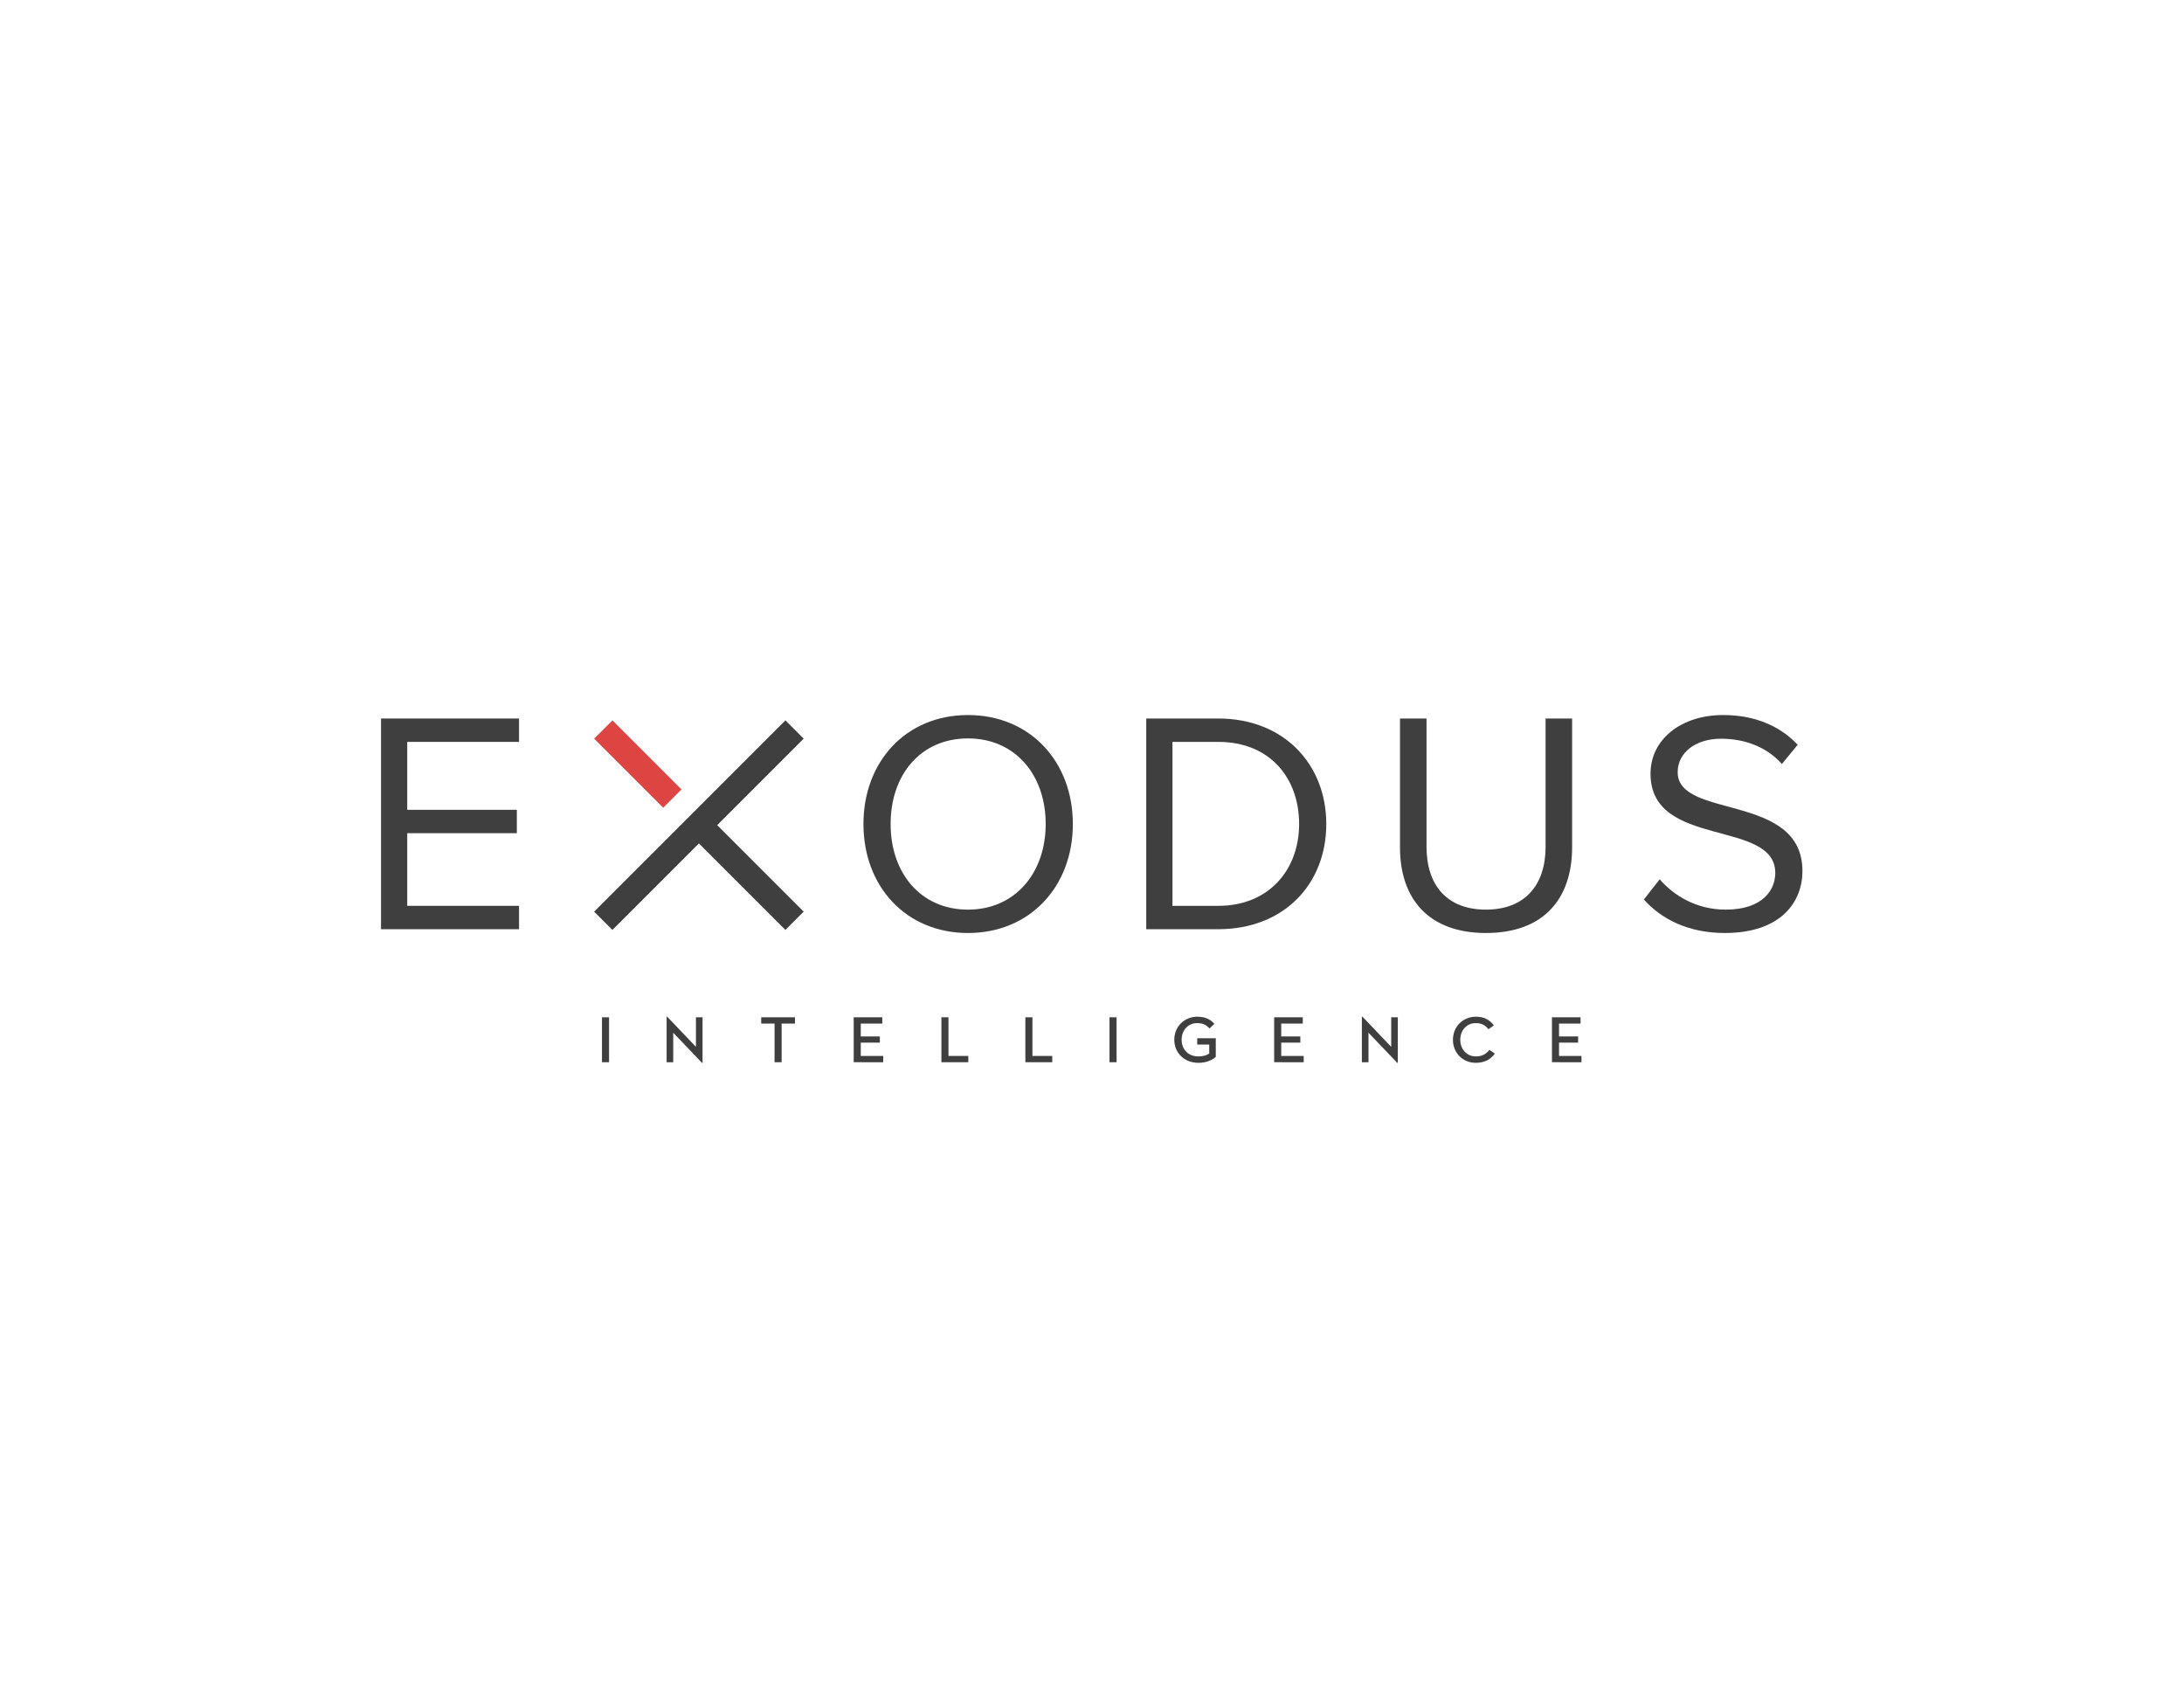 <?xml version="1.0" encoding="UTF-8" standalone="no"?>
<!-- Created with Inkscape (http://www.inkscape.org/) -->

<svg
   version="1.1"
   id="svg824"
   xml:space="preserve"
   width="1056"
   height="816"
   viewBox="0 0 1056 816"
   sodipodi:docname="EXODUS_Logo.svg"
   inkscape:version="1.1.2 (b8e25be833, 2022-02-05)"
   xmlns:inkscape="http://www.inkscape.org/namespaces/inkscape"
   xmlns:sodipodi="http://sodipodi.sourceforge.net/DTD/sodipodi-0.dtd"
   xmlns="http://www.w3.org/2000/svg"
   xmlns:svg="http://www.w3.org/2000/svg"><defs
     id="defs828"><clipPath
       clipPathUnits="userSpaceOnUse"
       id="clipPath842"><path
         d="M 0,612 H 792 V 0 H 0 Z"
         id="path840" /></clipPath></defs><sodipodi:namedview
     id="namedview826"
     pagecolor="#ffffff"
     bordercolor="#666666"
     borderopacity="1.0"
     inkscape:pageshadow="2"
     inkscape:pageopacity="0.0"
     inkscape:pagecheckerboard="0"
     showgrid="false"
     inkscape:zoom="2"
     inkscape:cx="453"
     inkscape:cy="374.5"
     inkscape:window-width="2560"
     inkscape:window-height="1369"
     inkscape:window-x="-8"
     inkscape:window-y="-8"
     inkscape:window-maximized="1"
     inkscape:current-layer="g830" /><g
     id="g830"
     inkscape:groupmode="layer"
     inkscape:label="EXODUS_Logo"
     transform="matrix(1.333,0,0,-1.333,0,816)"><g
       id="g832"
       transform="translate(138.205,275.144)"><path
         d="M 0,0 V 76.416 H 50.063 V 67.938 H 9.51 V 43.307 H 49.265 V 34.829 H 9.51 V 8.478 H 50.063 V 0 Z"
         style="fill:#3f3f3f;fill-opacity:1;fill-rule:nonzero;stroke:none"
         id="path834" /></g><g
       id="g836"><g
         id="g838"
         clip-path="url(#clipPath842)"><g
           id="g844"
           transform="translate(379.301,313.294)"><path
             d="m 0,0 c 0,17.874 -11.113,31.048 -28.181,31.048 -17.186,0 -28.07,-13.174 -28.07,-31.048 0,-17.757 10.884,-31.048 28.07,-31.048 C -11.113,-31.048 0,-17.757 0,0 m -66.104,0 c 0,22.57 15.353,39.526 37.923,39.526 C -5.613,39.526 9.854,22.57 9.854,0 c 0,-22.569 -15.467,-39.525 -38.035,-39.525 -22.57,0 -37.923,16.956 -37.923,39.525"
             style="fill:#3f3f3f;fill-opacity:1;fill-rule:nonzero;stroke:none"
             id="path846" /></g><g
           id="g848"
           transform="translate(471.228,313.294)"><path
             d="m 0,0 c 0,16.499 -10.427,29.788 -29.331,29.788 h -16.612 v -59.461 h 16.612 C -10.768,-29.673 0,-16.382 0,0 m -55.452,-38.15 v 76.416 h 26.121 C -5.5,38.266 9.851,21.654 9.851,0 9.851,-21.769 -5.5,-38.15 -29.331,-38.15 Z"
             style="fill:#3f3f3f;fill-opacity:1;fill-rule:nonzero;stroke:none"
             id="path850" /></g><g
           id="g852"
           transform="translate(507.815,304.816)"><path
             d="M 0,0 V 46.743 H 9.623 V 0.232 c 0,-13.978 7.446,-22.802 21.538,-22.802 14.093,0 21.652,8.824 21.652,22.802 v 46.511 h 9.624 V 0.113 C 62.437,-18.9 51.896,-31.048 31.161,-31.048 10.54,-31.048 0,-18.786 0,0"
             style="fill:#3f3f3f;fill-opacity:1;fill-rule:nonzero;stroke:none"
             id="path854" /></g><g
           id="g856"
           transform="translate(596.285,285.916)"><path
             d="M 0,0 5.728,7.331 C 10.651,1.603 18.901,-3.67 29.67,-3.67 c 13.634,0 17.986,7.336 17.986,13.291 0,19.706 -45.253,8.705 -45.253,35.974 0,12.601 11.228,21.309 26.352,21.309 11.571,0 20.621,-4.009 27.036,-10.77 l -5.728,-6.988 c -5.727,6.416 -13.75,9.166 -22.112,9.166 -9.05,0 -15.695,-4.926 -15.695,-12.145 0,-17.184 45.254,-7.334 45.254,-35.858 0,-10.996 -7.563,-22.456 -28.184,-22.456 C 16.151,-12.147 6.299,-7.103 0,0"
             style="fill:#3f3f3f;fill-opacity:1;fill-rule:nonzero;stroke:none"
             id="path858" /></g><g
           id="g860"
           transform="translate(291.522,344.263)"><path
             d="m 0,0 -6.628,6.629 -48.481,-48.494 -0.007,0.005 -20.889,-20.888 6.628,-6.629 31.374,31.372 31.375,-31.372 6.628,6.629 -31.372,31.374 z"
             style="fill:#3f3f3f;fill-opacity:1;fill-rule:nonzero;stroke:none"
             id="path862" /></g><g
           id="g864"
           transform="translate(247.199,325.838)"><path
             d="m 0,0 -25.049,25.049 -6.63,-6.631 25.048,-25.046 z"
             style="fill:#dd4542;fill-opacity:1;fill-rule:nonzero;stroke:none"
             id="path866" /></g><path
           d="m 218.352,243.195 h 2.565 v -16.293 h -2.565 z"
           style="fill:#3f3f3f;fill-opacity:1;fill-rule:nonzero;stroke:none"
           id="path868" /><g
           id="g870"
           transform="translate(244.196,237.611)"><path
             d="m 0,0 v -10.709 h -2.396 v 16.53 h 0.19 L 8.24,-5.13 V 5.584 h 2.397 v -16.535 h -0.193 z"
             style="fill:#3f3f3f;fill-opacity:1;fill-rule:nonzero;stroke:none"
             id="path872" /></g><g
           id="g874"
           transform="translate(280.952,240.92)"><path
             d="M 0,0 H -4.84 V 2.275 H 7.404 V 0 H 2.564 V -14.018 H 0 Z"
             style="fill:#3f3f3f;fill-opacity:1;fill-rule:nonzero;stroke:none"
             id="path876" /></g><g
           id="g878"
           transform="translate(309.66,243.195)"><path
             d="M 0,0 H 10.375 V -2.275 H 2.564 V -6.949 H 9.487 V -9.175 H 2.564 v -4.843 h 8.145 v -2.275 H 0 Z"
             style="fill:#3f3f3f;fill-opacity:1;fill-rule:nonzero;stroke:none"
             id="path880" /></g><g
           id="g882"
           transform="translate(341.475,243.195)"><path
             d="m 0,0 h 2.564 v -14.018 h 7.188 v -2.275 H 0 Z"
             style="fill:#3f3f3f;fill-opacity:1;fill-rule:nonzero;stroke:none"
             id="path884" /></g><g
           id="g886"
           transform="translate(371.927,243.195)"><path
             d="m 0,0 h 2.562 v -14.018 h 7.189 v -2.275 H 0 Z"
             style="fill:#3f3f3f;fill-opacity:1;fill-rule:nonzero;stroke:none"
             id="path888" /></g><path
           d="m 402.447,243.195 h 2.564 v -16.293 h -2.564 z"
           style="fill:#3f3f3f;fill-opacity:1;fill-rule:nonzero;stroke:none"
           id="path890" /><g
           id="g892"
           transform="translate(425.949,235.049)"><path
             d="m 0,0 c 0,4.812 3.69,8.359 8.362,8.359 3.017,0 4.84,-1.078 6.181,-2.587 L 12.77,4.096 C 11.787,5.174 10.66,6.039 8.288,6.039 4.984,6.039 2.659,3.447 2.659,0 c 0,-3.452 2.35,-6.039 6.062,-6.039 1.773,0 3.017,0.405 3.955,1.033 v 3.279 H 8.313 v 2.276 h 6.734 V -6.232 C 13.68,-7.355 11.787,-8.364 8.721,-8.364 3.715,-8.364 0,-4.817 0,0"
             style="fill:#3f3f3f;fill-opacity:1;fill-rule:nonzero;stroke:none"
             id="path894" /></g><g
           id="g896"
           transform="translate(462.174,243.195)"><path
             d="M 0,0 H 10.375 V -2.275 H 2.564 V -6.949 H 9.489 V -9.175 H 2.564 v -4.843 h 8.147 v -2.275 H 0 Z"
             style="fill:#3f3f3f;fill-opacity:1;fill-rule:nonzero;stroke:none"
             id="path898" /></g><g
           id="g900"
           transform="translate(496.385,237.611)"><path
             d="m 0,0 v -10.709 h -2.395 v 16.53 h 0.192 L 8.243,-5.13 V 5.584 h 2.397 v -16.535 h -0.191 z"
             style="fill:#3f3f3f;fill-opacity:1;fill-rule:nonzero;stroke:none"
             id="path902" /></g><g
           id="g904"
           transform="translate(527.024,235.049)"><path
             d="m 0,0 c 0,4.812 3.665,8.359 8.313,8.359 3.016,0 5.104,-1.172 6.516,-3.161 L 12.865,3.809 C 11.787,5.268 10.397,6.039 8.243,6.039 5.008,6.039 2.659,3.447 2.659,0 c 0,-3.521 2.396,-6.039 5.678,-6.039 2.107,0 3.665,0.791 4.887,2.374 L 15.212,-5.03 C 13.535,-7.261 11.403,-8.364 8.243,-8.364 3.594,-8.364 0,-4.817 0,0"
             style="fill:#3f3f3f;fill-opacity:1;fill-rule:nonzero;stroke:none"
             id="path906" /></g><g
           id="g908"
           transform="translate(562.939,243.195)"><path
             d="M 0,0 H 10.372 V -2.275 H 2.563 V -6.949 H 9.486 V -9.175 H 2.563 v -4.843 h 8.146 v -2.275 H 0 Z"
             style="fill:#3f3f3f;fill-opacity:1;fill-rule:nonzero;stroke:none"
             id="path910" /></g></g></g></g></svg>
